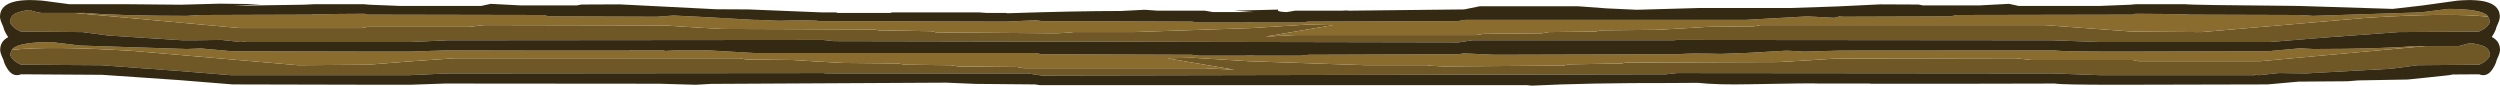 <?xml version="1.0" encoding="UTF-8" standalone="no"?>
<svg xmlns:ffdec="https://www.free-decompiler.com/flash" xmlns:xlink="http://www.w3.org/1999/xlink" ffdec:objectType="shape" height="24.55px" width="716.7px" xmlns="http://www.w3.org/2000/svg">
  <g transform="matrix(1.0, 0.0, 0.0, 1.0, 0.0, 0.0)">
    <path d="M713.3 4.8 L713.6 5.5 713.7 5.85 713.8 6.05 713.8 6.3 Q713.2 7.95 710.65 9.05 L687.65 9.2 665.95 10.8 665.45 10.85 650.55 12.05 601.95 12.05 588.35 11.55 480.7 11.45 479.8 11.55 422.1 11.55 418.1 12.15 239.1 11.8 235.95 11.45 128.3 11.55 117.5 12.05 114.7 12.05 70.2 12.05 70.6 11.8 70.2 11.9 69.2 12.05 68.95 12.05 67.15 11.85 63.55 11.45 62.8 11.45 55.7 11.55 52.4 11.55 31.15 10.2 23.65 9.2 6.0 9.05 Q3.45 7.95 2.85 6.3 3.0 5.1 3.6 4.45 4.75 3.3 8.55 2.85 9.4 3.3 11.8 3.7 L21.2 3.7 68.75 8.05 103.65 8.05 105.35 7.7 134.35 7.7 138.8 7.2 190.55 7.3 199.05 7.85 207.0 8.3 250.65 8.45 251.8 8.7 266.9 8.95 268.45 9.3 302.95 9.55 306.6 9.35 307.65 9.2 324.9 9.2 358.8 8.05 374.8 7.05 382.15 7.2 362.75 10.5 371.45 10.05 423.2 10.05 425.3 9.7 442.0 9.55 444.1 9.2 457.3 9.05 459.25 8.7 474.95 8.55 482.2 8.15 489.6 7.7 502.8 7.55 504.75 7.2 586.25 7.2 611.1 9.05 631.2 9.2 678.55 5.1 Q702.55 3.6 713.3 4.8 M695.5 13.2 L704.9 13.2 708.15 12.35 Q711.95 12.8 713.1 13.95 713.7 14.6 713.85 15.8 713.25 17.45 710.7 18.55 L693.05 18.7 685.55 19.7 661.0 21.05 653.9 20.95 653.15 20.95 649.55 21.35 647.75 21.55 647.5 21.55 646.5 21.4 646.1 21.3 646.5 21.55 602.0 21.55 588.4 21.05 480.75 20.95 477.6 21.3 298.6 21.65 294.6 21.05 236.9 21.05 236.0 20.95 128.35 21.05 117.5 21.55 114.75 21.55 66.15 21.55 50.75 20.3 29.05 18.7 6.05 18.55 Q3.5 17.45 2.95 15.8 L2.95 15.55 3.0 15.35 3.1 15.0 3.4 14.3 Q14.15 13.1 38.15 14.6 L85.5 18.7 105.6 18.55 117.5 17.6 130.45 16.7 211.95 16.7 213.9 17.05 227.1 17.2 234.5 17.65 241.75 18.05 257.45 18.2 259.4 18.55 272.6 18.7 274.7 19.05 291.4 19.2 293.5 19.55 345.25 19.55 353.95 20.0 334.55 16.7 341.9 16.55 357.9 17.55 391.8 18.7 409.05 18.7 410.1 18.85 413.75 19.05 448.25 18.8 449.8 18.45 464.9 18.2 466.05 17.95 509.7 17.8 517.65 17.35 526.15 16.8 577.9 16.7 582.35 17.2 611.35 17.2 613.05 17.55 647.95 17.55 695.5 13.2" fill="#6f5726" fill-rule="evenodd" stroke="none"/>
    <path d="M21.2 3.7 L24.25 3.7 Q34.4 4.55 53.55 4.55 L57.5 4.3 89.1 4.2 Q89.55 4.05 97.1 4.0 L104.5 3.95 105.3 4.2 155.6 4.3 157.55 4.7 188.3 4.8 193.1 4.45 202.2 4.9 216.25 5.7 217.15 5.7 223.2 5.95 Q233.3 5.7 235.0 6.05 L288.3 6.2 297.05 5.8 298.7 6.05 341.6 6.2 343.65 6.45 356.85 6.45 358.4 6.4 359.8 6.45 373.0 6.45 375.05 6.2 417.95 6.05 420.0 5.7 500.4 5.7 514.45 4.9 518.15 4.7 525.9 5.1 527.3 4.7 528.35 4.8 559.1 4.7 561.05 4.3 611.35 4.2 612.15 3.95 619.55 4.0 Q627.05 4.05 627.55 4.2 L659.15 4.3 663.1 4.55 694.0 3.55 701.85 2.55 Q711.1 2.55 713.05 4.45 L713.3 4.8 Q702.55 3.6 678.55 5.1 L631.2 9.2 611.1 9.05 586.25 7.2 504.75 7.2 502.8 7.55 489.6 7.7 482.2 8.15 474.95 8.55 459.25 8.7 457.3 9.05 444.1 9.2 442.0 9.55 425.3 9.7 423.2 10.05 371.45 10.05 362.75 10.5 382.15 7.2 374.8 7.05 358.8 8.05 324.9 9.2 307.65 9.2 306.6 9.35 302.95 9.55 268.45 9.3 266.9 8.95 251.8 8.7 250.65 8.45 207.0 8.3 199.05 7.85 190.55 7.3 138.8 7.2 134.35 7.7 105.35 7.7 103.65 8.05 68.75 8.05 21.2 3.7 M3.4 14.3 L3.65 13.95 Q5.55 12.1 14.55 12.05 L20.55 12.75 22.7 13.05 53.6 14.05 57.25 13.9 57.7 13.9 66.65 14.7 109.5 14.8 117.5 14.8 127.6 14.45 151.8 14.5 152.65 14.5 153.1 14.5 180.3 14.5 180.8 14.45 190.05 14.45 190.8 14.6 193.5 14.45 195.25 14.45 203.25 14.45 216.3 15.2 296.7 15.2 298.75 15.55 341.65 15.7 343.7 15.95 356.9 15.95 358.3 15.9 359.85 15.95 373.05 15.95 375.15 15.7 418.0 15.55 419.65 15.3 428.4 15.7 481.7 15.55 Q483.4 15.2 493.5 15.45 L499.55 15.2 500.45 15.2 511.7 14.55 512.85 14.55 517.3 14.8 527.75 14.5 589.05 14.45 Q590.85 14.8 607.15 14.8 L650.0 14.7 659.35 13.85 663.15 14.05 Q682.3 14.05 692.45 13.2 L695.5 13.2 647.95 17.55 613.05 17.55 611.35 17.2 582.35 17.2 577.9 16.7 526.15 16.8 517.65 17.35 509.7 17.8 466.05 17.95 464.9 18.2 449.8 18.45 448.25 18.8 413.75 19.05 410.1 18.85 409.05 18.7 391.8 18.7 357.9 17.55 341.9 16.55 334.55 16.7 353.95 20.0 345.25 19.55 293.5 19.55 291.4 19.2 274.7 19.05 272.6 18.7 259.4 18.55 257.45 18.2 241.75 18.05 234.5 17.65 227.1 17.2 213.9 17.05 211.95 16.7 130.45 16.7 117.5 17.6 105.6 18.55 85.5 18.7 38.15 14.6 Q14.15 13.1 3.4 14.3" fill="#8a6c2f" fill-rule="evenodd" stroke="none"/>
    <path d="M21.2 3.7 L11.8 3.7 Q9.4 3.3 8.55 2.85 4.75 3.3 3.6 4.45 3.0 5.1 2.85 6.3 3.45 7.95 6.0 9.05 L23.65 9.2 31.15 10.2 52.4 11.55 55.7 11.55 62.8 11.45 63.55 11.45 67.15 11.85 68.95 12.05 69.2 12.05 70.2 11.9 70.6 11.8 70.2 12.05 114.7 12.05 117.5 12.05 128.3 11.55 235.95 11.45 239.1 11.8 418.1 12.15 422.1 11.55 479.8 11.55 480.7 11.45 588.35 11.55 601.95 12.05 650.55 12.05 665.45 10.85 665.95 10.8 687.65 9.2 710.65 9.05 Q713.2 7.95 713.8 6.3 L713.8 6.05 713.7 5.85 713.6 5.5 713.3 4.8 713.05 4.45 Q711.1 2.55 701.85 2.55 L694.0 3.55 663.1 4.55 659.15 4.3 627.55 4.2 Q627.05 4.05 619.55 4.0 L612.15 3.95 611.35 4.2 561.05 4.3 559.1 4.7 528.35 4.8 527.3 4.7 525.9 5.1 518.15 4.7 514.45 4.9 500.4 5.7 420.0 5.7 417.95 6.05 375.05 6.2 373.0 6.45 359.8 6.45 358.4 6.4 356.85 6.45 343.65 6.45 341.6 6.2 298.7 6.05 297.05 5.8 288.3 6.2 235.0 6.05 Q233.3 5.7 223.2 5.95 L217.15 5.7 216.25 5.7 202.2 4.9 193.1 4.45 188.3 4.8 157.55 4.7 155.6 4.3 105.3 4.2 104.5 3.95 97.1 4.0 Q89.55 4.05 89.1 4.2 L57.5 4.3 53.55 4.55 Q34.4 4.55 24.25 3.7 L21.2 3.7 M715.9 7.25 L715.7 7.7 Q715.45 8.85 714.65 10.1 L714.35 10.6 Q716.7 11.8 716.7 14.3 716.7 15.15 715.95 16.75 L715.75 17.2 Q715.5 18.35 714.7 19.6 713.1 22.25 710.7 21.3 L703.15 21.35 702.15 21.55 690.25 22.8 676.05 23.05 673.0 23.3 659.0 23.4 650.05 24.2 607.2 24.3 Q590.9 24.3 589.1 23.95 L564.9 24.0 564.05 24.0 563.6 24.0 536.4 24.0 535.9 23.95 521.45 23.95 Q519.8 23.8 501.5 24.15 492.35 24.35 486.7 23.75 L479.05 23.8 Q455.3 23.75 439.1 24.55 L437.7 24.4 298.05 24.4 296.7 24.2 279.7 24.05 271.3 23.7 203.85 24.05 199.45 24.3 188.95 24.0 127.65 23.95 117.5 24.3 109.55 24.3 66.7 24.2 51.2 22.95 29.3 21.45 6.05 21.3 Q3.65 22.25 2.05 19.6 1.25 18.35 1.0 17.2 L0.8 16.75 Q0.05 15.15 0.05 14.3 0.05 11.85 2.35 10.65 L2.0 10.1 Q1.2 8.85 0.95 7.7 L0.75 7.25 Q0.0 5.65 0.0 4.8 0.0 -0.9 12.3 0.2 L19.85 1.2 35.85 1.2 51.9 1.35 63.05 1.05 74.8 1.2 67.1 1.65 87.0 1.35 90.15 1.2 104.25 1.2 105.9 1.35 114.7 1.7 137.95 1.7 140.7 1.1 149.2 1.55 165.4 1.55 166.7 1.3 177.6 1.25 205.3 2.65 214.55 2.7 235.5 3.55 239.6 3.55 240.15 3.7 255.2 3.7 255.8 3.55 280.6 3.55 282.7 3.7 288.3 3.7 288.85 3.8 Q308.55 3.15 321.3 3.15 L328.15 2.8 331.7 3.05 345.3 3.05 347.65 3.45 359.3 3.45 353.9 3.05 366.4 2.75 366.35 2.95 Q366.35 3.35 368.45 3.45 L369.0 3.45 371.35 3.05 384.95 3.05 385.75 3.0 385.85 3.0 386.8 3.05 387.6 3.05 419.75 2.7 424.2 1.8 452.45 1.8 460.6 2.4 469.2 2.8 486.95 2.3 513.1 2.3 526.6 1.85 539.05 1.25 549.95 1.3 551.25 1.55 567.45 1.55 575.95 1.1 578.7 1.7 601.95 1.7 610.75 1.35 612.4 1.2 626.5 1.2 Q627.3 1.45 658.9 1.7 L685.95 2.55 694.25 1.6 704.35 0.2 Q716.65 -0.9 716.65 4.8 716.65 5.65 715.9 7.25 M3.4 14.3 L3.1 15.0 3.0 15.35 2.95 15.55 2.95 15.8 Q3.5 17.45 6.05 18.55 L29.05 18.7 50.75 20.3 66.15 21.55 114.75 21.55 117.5 21.55 128.35 21.05 236.0 20.95 236.9 21.05 294.6 21.05 298.6 21.65 477.6 21.3 480.75 20.95 588.4 21.05 602.0 21.55 646.5 21.55 646.1 21.3 646.5 21.4 647.5 21.55 647.75 21.55 649.55 21.35 653.15 20.95 653.9 20.95 661.0 21.05 685.55 19.7 693.05 18.7 710.7 18.55 Q713.25 17.45 713.85 15.8 713.7 14.6 713.1 13.95 711.95 12.8 708.15 12.35 L704.9 13.2 695.5 13.2 692.45 13.2 Q682.3 14.05 663.15 14.05 L659.35 13.85 650.0 14.7 607.15 14.8 Q590.85 14.8 589.05 14.45 L527.75 14.5 517.3 14.8 512.85 14.55 511.7 14.55 500.45 15.2 499.55 15.2 493.5 15.45 Q483.4 15.2 481.7 15.55 L428.4 15.7 419.65 15.3 418.0 15.55 375.15 15.7 373.05 15.95 359.85 15.95 358.3 15.9 356.9 15.95 343.7 15.95 341.65 15.7 298.75 15.55 296.7 15.2 216.3 15.2 203.25 14.45 195.25 14.45 193.5 14.45 190.8 14.6 190.05 14.45 180.8 14.45 180.3 14.5 153.1 14.5 152.65 14.5 151.8 14.5 127.6 14.45 117.5 14.8 109.5 14.8 66.65 14.7 57.7 13.9 57.25 13.9 53.6 14.05 22.7 13.05 20.55 12.75 14.55 12.05 Q5.55 12.1 3.65 13.95 L3.4 14.3" fill="#342912" fill-rule="evenodd" stroke="none"/>
  </g>
</svg>
